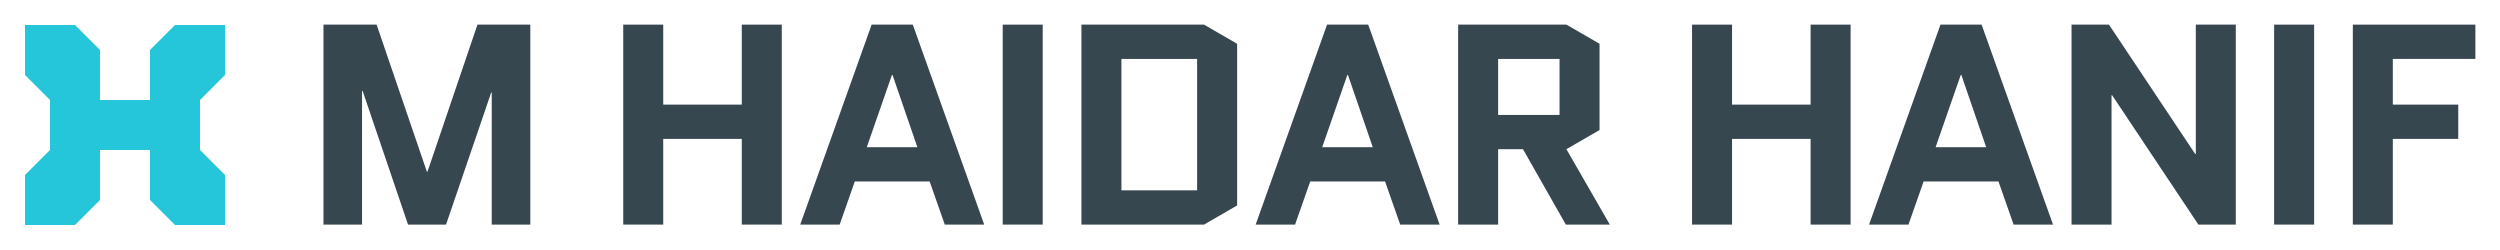 <?xml version="1.0" encoding="UTF-8" standalone="no"?>
<!-- Created with Inkscape (http://www.inkscape.org/) -->

<svg
   xmlns:dc="http://purl.org/dc/elements/1.1/"
   xmlns:cc="http://creativecommons.org/ns#"
   xmlns:rdf="http://www.w3.org/1999/02/22-rdf-syntax-ns#"
   xmlns:svg="http://www.w3.org/2000/svg"
   xmlns="http://www.w3.org/2000/svg"
   xmlns:sodipodi="http://sodipodi.sourceforge.net/DTD/sodipodi-0.dtd"
   xmlns:inkscape="http://www.inkscape.org/namespaces/inkscape"
   width="1000"
   height="100"
   id="svg4917"
   version="1.1"
   inkscape:version="0.48.4 r9939"
   sodipodi:docname="mhaidarhanif_x-name_long.svg">
  <defs
     id="defs4919" />
  <sodipodi:namedview
     id="base"
     pagecolor="#ffffff"
     bordercolor="#666666"
     borderopacity="1.0"
     inkscape:pageopacity="0.0"
     inkscape:pageshadow="2"
     inkscape:zoom="0.90780987"
     inkscape:cx="395.31202"
     inkscape:cy="50.150667"
     inkscape:document-units="px"
     inkscape:current-layer="layer1"
     showgrid="false"
     inkscape:showpageshadow="false"
     inkscape:window-width="1366"
     inkscape:window-height="744"
     inkscape:window-x="0"
     inkscape:window-y="24"
     inkscape:window-maximized="1"
     inkscape:snap-bbox="true"
     inkscape:bbox-nodes="true"
     inkscape:object-nodes="true"
     inkscape:object-paths="true"
     inkscape:snap-bbox-edge-midpoints="true"
     inkscape:snap-intersection-paths="true" />
  <g
     inkscape:label="all"
     inkscape:groupmode="layer"
     id="layer1"
     transform="translate(0,-952.362)">
    <path
       style="fill:#26c6da;fill-opacity:1;stroke:none"
       d="m 10,962.362 0,20 10,10 0,20 -10,10 0,20 20,0 10,-10 0,-20 20,0 0,20 10,10 20,0 0,-20 -10,-10 0,-20 10,-10 0,-20 -20,0 -10,10 0,20 -20,0 0,-20 -10,-10 z"
       id="rect3902-6-28-1-5"
       inkscape:connector-curvature="0"
       sodipodi:nodetypes="ccccccccccccccccccccccccc" />
    <g
       transform="scale(1,1)"
       style="font-size:114.268px;font-style:normal;font-weight:normal;line-height:100%;letter-spacing:-4px;word-spacing:-4px;fill:#37474f;fill-opacity:1;stroke:none;font-family:Sans"
       id="text2996">
      <path
         d="m 196.698,1042.2 0,-52.792 -0.229,0 -18.054,52.792 -15.198,0 -18.169,-53.477 -0.229,0 0,53.477 -15.426,0 0,-79.988 21.254,0 20.111,58.848 0.229,0 19.997,-58.848 21.14,0 0,79.988 -15.426,0"
         style="font-variant:normal;font-weight:bold;font-stretch:normal;line-height:100%;fill:#37474f;font-family:Quantico;-inkscape-font-specification:Quantico"
         id="path3037" />
      <path
         d="m 265.29,1007.92 0,34.28 -15.998,0 0,-79.988 15.998,0 0,31.995 31.424,0 0,-31.995 15.998,0 0,79.988 -15.998,0 0,-34.28 -31.424,0"
         style="font-variant:normal;font-weight:bold;font-stretch:normal;line-height:100%;fill:#37474f;font-family:Quantico;-inkscape-font-specification:Quantico"
         id="path3039" />
      <path
         d="m 365.115,962.213 28.567,79.988 -15.769,0 -6.056,-17.255 -29.938,0 -6.056,17.255 -15.769,0 28.567,-79.988 16.455,0 m -8.342,20.111 -10.056,28.91 20.225,0 -9.941,-28.91 -0.229,0"
         style="font-variant:normal;font-weight:bold;font-stretch:normal;line-height:100%;fill:#37474f;font-family:Quantico;-inkscape-font-specification:Quantico"
         id="path3041" />
      <path
         d="m 401.089,1042.2 0,-79.988 15.998,0 0,79.988 -15.998,0"
         style="font-variant:normal;font-weight:bold;font-stretch:normal;line-height:100%;fill:#37474f;font-family:Quantico;-inkscape-font-specification:Quantico"
         id="path3043" />
      <path
         d="m 494.851,1034.544 -13.255,7.656 -49.021,0 0,-79.988 49.021,0 13.255,7.656 0,64.676 m -46.279,-58.619 0,52.563 30.281,0 0,-52.563 -30.281,0"
         style="font-variant:normal;font-weight:bold;font-stretch:normal;line-height:100%;fill:#37474f;font-family:Quantico;-inkscape-font-specification:Quantico"
         id="path3045" />
      <path
         d="m 547.281,962.213 28.567,79.988 -15.769,0 -6.056,-17.255 -29.938,0 -6.056,17.255 -15.769,0 28.567,-79.988 16.455,0 m -8.342,20.111 -10.056,28.91 20.225,0 -9.941,-28.91 -0.229,0"
         style="font-variant:normal;font-weight:bold;font-stretch:normal;line-height:100%;fill:#37474f;font-family:Quantico;-inkscape-font-specification:Quantico"
         id="path3047" />
      <path
         d="m 643.932,1042.2 -17.597,0 -17.14,-30.167 -9.941,0 0,30.167 -15.998,0 0,-79.988 43.308,0 13.255,7.656 0,34.509 -13.255,7.656 17.369,30.167 m -44.679,-66.275 0,22.397 24.568,0 0,-22.397 -24.568,0"
         style="font-variant:normal;font-weight:bold;font-stretch:normal;line-height:100%;fill:#37474f;font-family:Quantico;-inkscape-font-specification:Quantico"
         id="path3049" />
      <path
         d="m 692.817,1007.92 0,34.28 -15.998,0 0,-79.988 15.998,0 0,31.995 31.424,0 0,-31.995 15.998,0 0,79.988 -15.998,0 0,-34.28 -31.424,0"
         style="font-variant:normal;font-weight:bold;font-stretch:normal;line-height:100%;fill:#37474f;font-family:Quantico;-inkscape-font-specification:Quantico"
         id="path3051" />
      <path
         d="m 792.642,962.213 28.567,79.988 -15.769,0 -6.056,-17.255 -29.938,0 -6.056,17.255 -15.769,0 28.567,-79.988 16.455,0 m -8.342,20.111 -10.056,28.91 20.225,0 -9.941,-28.91 -0.229,0"
         style="font-variant:normal;font-weight:bold;font-stretch:normal;line-height:100%;fill:#37474f;font-family:Quantico;-inkscape-font-specification:Quantico"
         id="path3053" />
      <path
         d="m 844.614,990.437 0,51.763 -15.998,0 0,-79.988 14.969,0 34.509,51.763 0.229,0 0,-51.763 15.998,0 0,79.988 -14.969,0 -34.509,-51.763 -0.229,0"
         style="font-variant:normal;font-weight:bold;font-stretch:normal;line-height:100%;fill:#37474f;font-family:Quantico;-inkscape-font-specification:Quantico"
         id="path3055" />
      <path
         d="m 909.648,1042.2 0,-79.988 15.998,0 0,79.988 -15.998,0"
         style="font-variant:normal;font-weight:bold;font-stretch:normal;line-height:100%;fill:#37474f;font-family:Quantico;-inkscape-font-specification:Quantico"
         id="path3057" />
      <path
         d="m 957.131,1007.92 0,34.28 -15.998,0 0,-79.988 49.021,0 0,13.712 -33.023,0 0,18.283 26.167,0 0,13.712 -26.167,0"
         style="font-variant:normal;font-weight:bold;font-stretch:normal;line-height:100%;fill:#37474f;font-family:Quantico;-inkscape-font-specification:Quantico"
         id="path3059" />
    </g>
  </g>
</svg>
